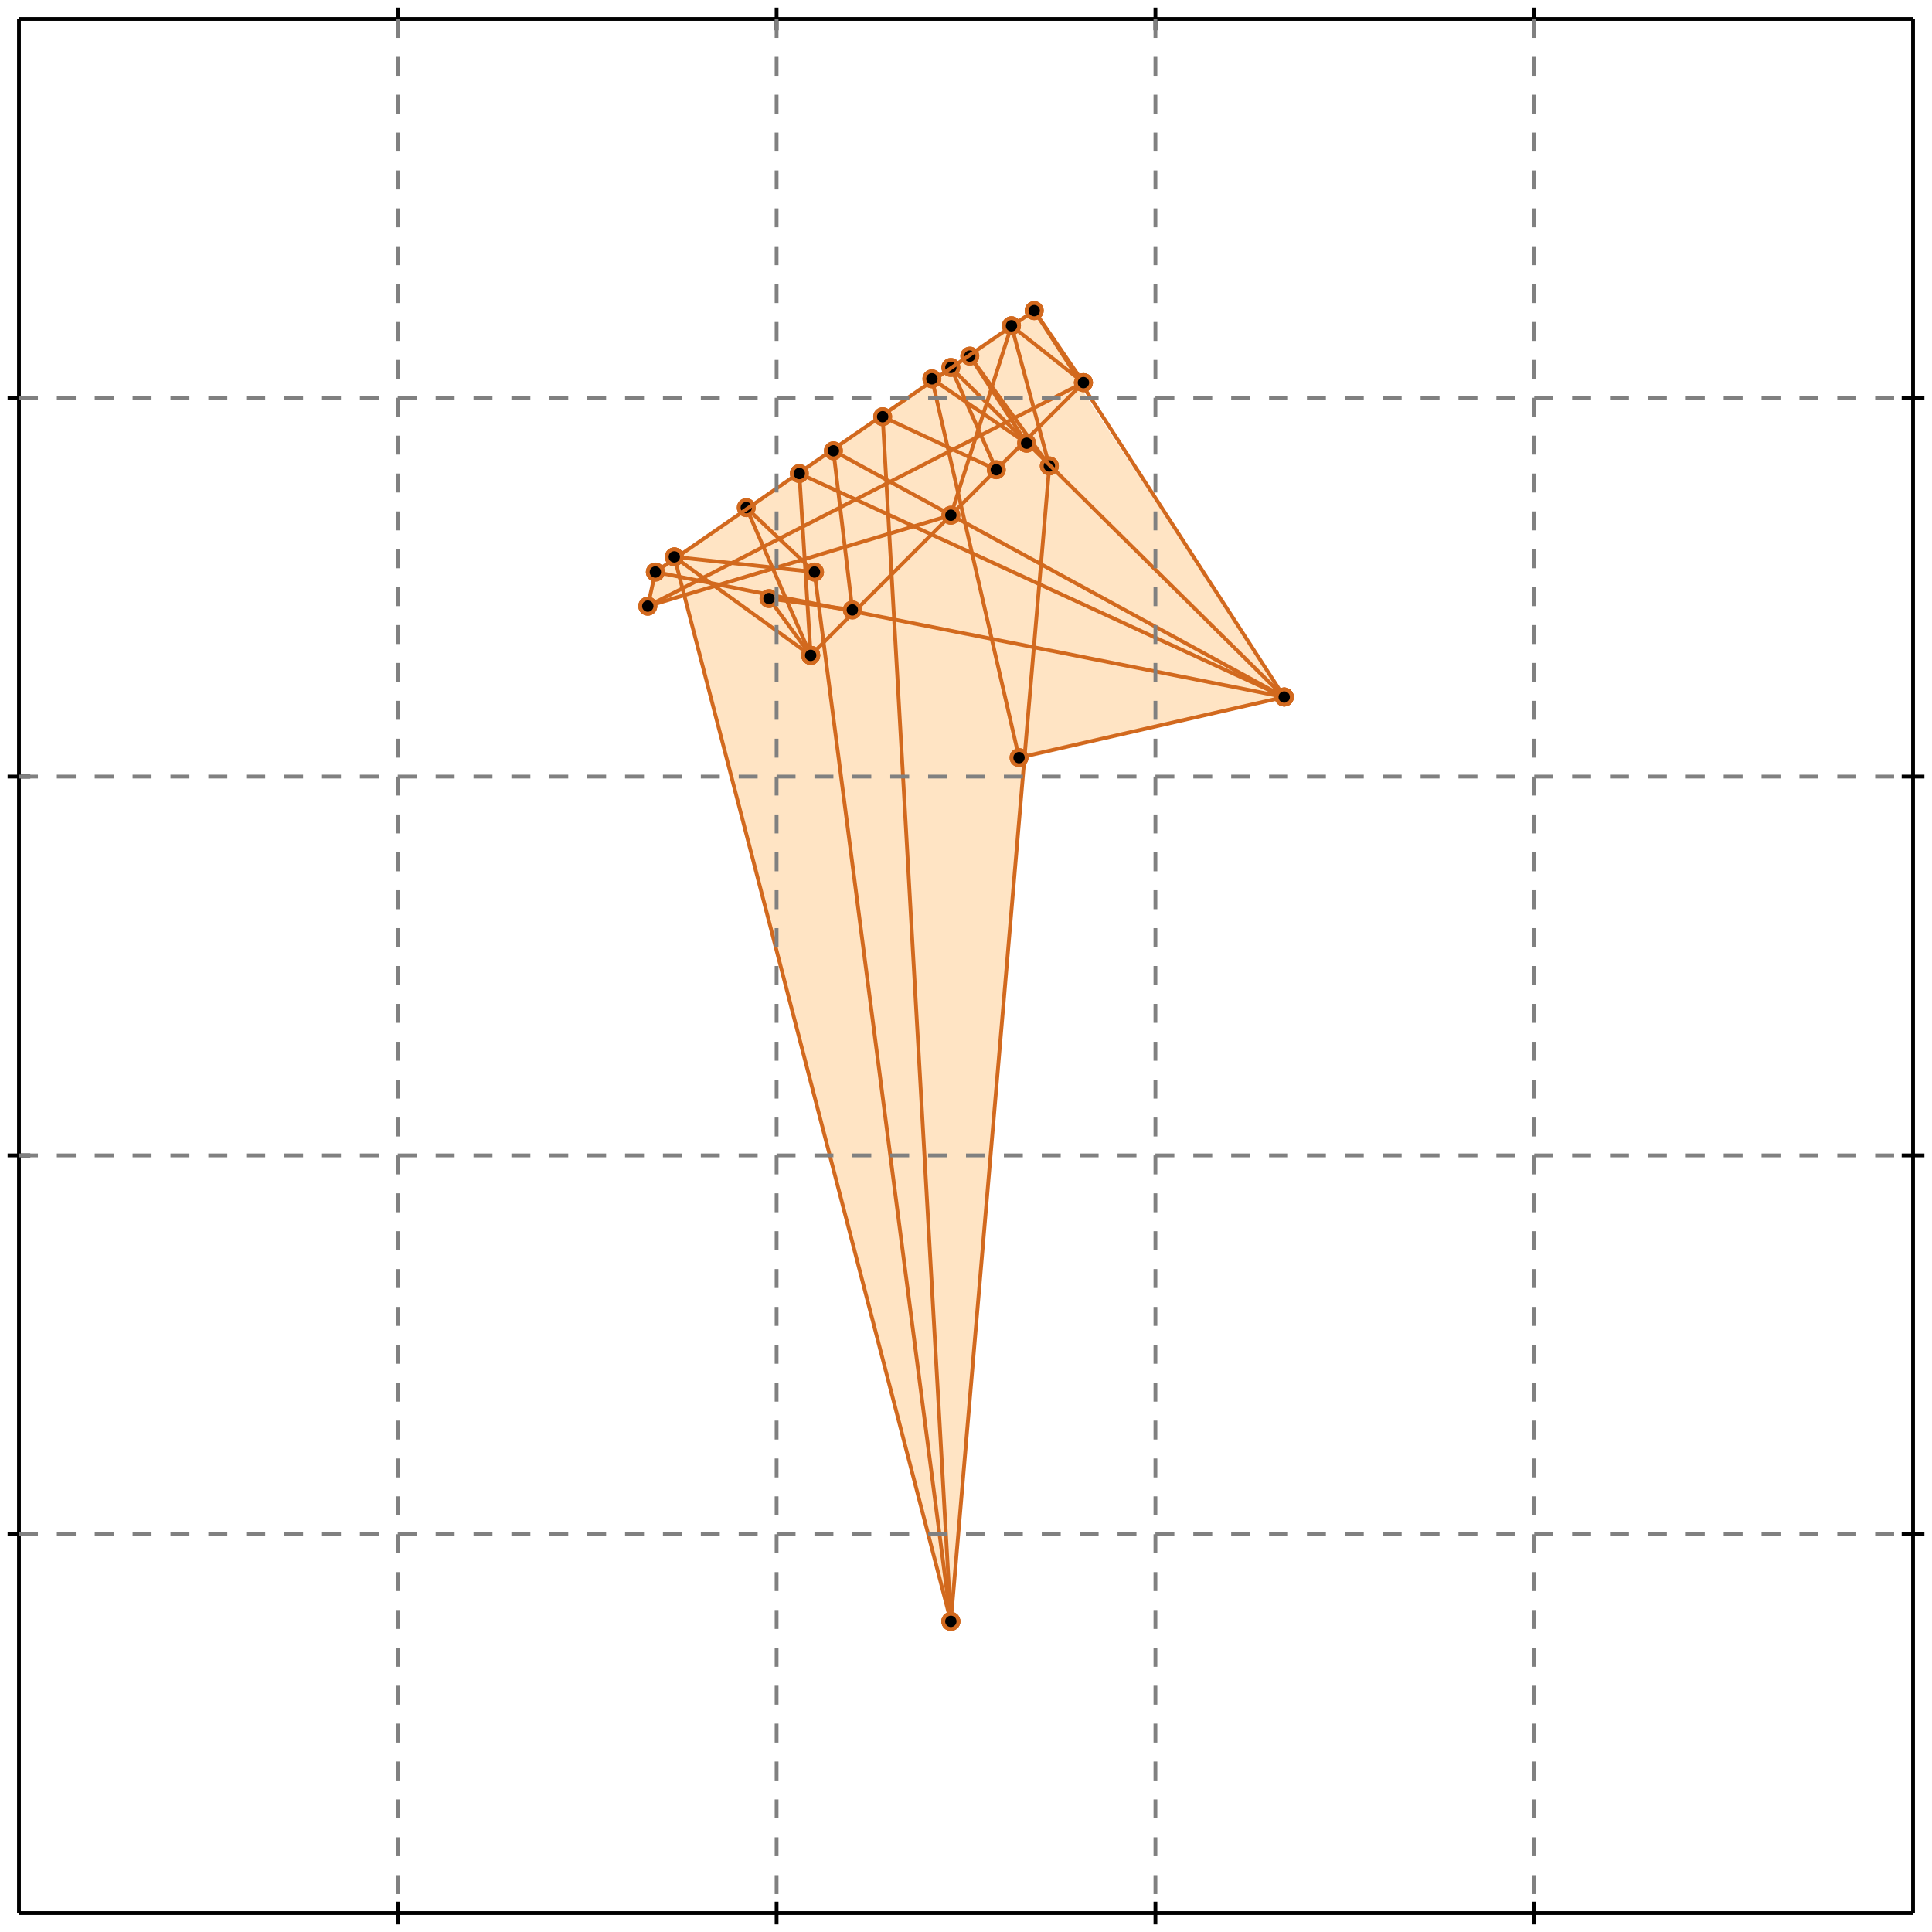 <?xml version="1.0" standalone="no"?>
<!DOCTYPE svg PUBLIC "-//W3C//DTD SVG 1.1//EN" 
  "http://www.w3.org/Graphics/SVG/1.1/DTD/svg11.dtd">
<svg width="510" height="510" version="1.1" id="toplevel"
    xmlns="http://www.w3.org/2000/svg"
    xmlns:xlink="http://www.w3.org/1999/xlink">
  <polygon points="251,428 270,200 339,184 285,102 286,101 273,82 173,151 171,160 181,157"
           fill="bisque"/>
  <g stroke="chocolate" stroke-width="1">
    <line x1="251" y1="428" x2="277" y2="123"/>
    <circle cx="251" cy="428" r="2"/>
    <circle cx="277" cy="123" r="2"/>
  </g>
  <g stroke="chocolate" stroke-width="1">
    <line x1="214" y1="173" x2="211" y2="125"/>
    <circle cx="214" cy="173" r="2"/>
    <circle cx="211" cy="125" r="2"/>
  </g>
  <g stroke="chocolate" stroke-width="1">
    <line x1="251" y1="428" x2="233" y2="110"/>
    <circle cx="251" cy="428" r="2"/>
    <circle cx="233" cy="110" r="2"/>
  </g>
  <g stroke="chocolate" stroke-width="1">
    <line x1="251" y1="428" x2="215" y2="151"/>
    <circle cx="251" cy="428" r="2"/>
    <circle cx="215" cy="151" r="2"/>
  </g>
  <g stroke="chocolate" stroke-width="1">
    <line x1="225" y1="161" x2="220" y2="119"/>
    <circle cx="225" cy="161" r="2"/>
    <circle cx="220" cy="119" r="2"/>
  </g>
  <g stroke="chocolate" stroke-width="1">
    <line x1="171" y1="160" x2="173" y2="151"/>
    <circle cx="171" cy="160" r="2"/>
    <circle cx="173" cy="151" r="2"/>
  </g>
  <g stroke="chocolate" stroke-width="1">
    <line x1="251" y1="428" x2="178" y2="147"/>
    <circle cx="251" cy="428" r="2"/>
    <circle cx="178" cy="147" r="2"/>
  </g>
  <g stroke="chocolate" stroke-width="1">
    <line x1="269" y1="200" x2="246" y2="100"/>
    <circle cx="269" cy="200" r="2"/>
    <circle cx="246" cy="100" r="2"/>
  </g>
  <g stroke="chocolate" stroke-width="1">
    <line x1="251" y1="136" x2="267" y2="86"/>
    <circle cx="251" cy="136" r="2"/>
    <circle cx="267" cy="86" r="2"/>
  </g>
  <g stroke="chocolate" stroke-width="1">
    <line x1="277" y1="123" x2="267" y2="86"/>
    <circle cx="277" cy="123" r="2"/>
    <circle cx="267" cy="86" r="2"/>
  </g>
  <g stroke="chocolate" stroke-width="1">
    <line x1="214" y1="173" x2="197" y2="134"/>
    <circle cx="214" cy="173" r="2"/>
    <circle cx="197" cy="134" r="2"/>
  </g>
  <g stroke="chocolate" stroke-width="1">
    <line x1="263" y1="124" x2="251" y2="97"/>
    <circle cx="263" cy="124" r="2"/>
    <circle cx="251" cy="97" r="2"/>
  </g>
  <g stroke="chocolate" stroke-width="1">
    <line x1="214" y1="173" x2="203" y2="158"/>
    <circle cx="214" cy="173" r="2"/>
    <circle cx="203" cy="158" r="2"/>
  </g>
  <g stroke="chocolate" stroke-width="1">
    <line x1="271" y1="117" x2="256" y2="94"/>
    <circle cx="271" cy="117" r="2"/>
    <circle cx="256" cy="94" r="2"/>
  </g>
  <g stroke="chocolate" stroke-width="1">
    <line x1="339" y1="184" x2="273" y2="82"/>
    <circle cx="339" cy="184" r="2"/>
    <circle cx="273" cy="82" r="2"/>
  </g>
  <g stroke="chocolate" stroke-width="1">
    <line x1="277" y1="123" x2="256" y2="94"/>
    <circle cx="277" cy="123" r="2"/>
    <circle cx="256" cy="94" r="2"/>
  </g>
  <g stroke="chocolate" stroke-width="1">
    <line x1="286" y1="101" x2="273" y2="82"/>
    <circle cx="286" cy="101" r="2"/>
    <circle cx="273" cy="82" r="2"/>
  </g>
  <g stroke="chocolate" stroke-width="1">
    <line x1="214" y1="173" x2="286" y2="101"/>
    <circle cx="214" cy="173" r="2"/>
    <circle cx="286" cy="101" r="2"/>
  </g>
  <g stroke="chocolate" stroke-width="1">
    <line x1="215" y1="151" x2="197" y2="134"/>
    <circle cx="215" cy="151" r="2"/>
    <circle cx="197" cy="134" r="2"/>
  </g>
  <g stroke="chocolate" stroke-width="1">
    <line x1="339" y1="184" x2="251" y2="97"/>
    <circle cx="339" cy="184" r="2"/>
    <circle cx="251" cy="97" r="2"/>
  </g>
  <g stroke="chocolate" stroke-width="1">
    <line x1="214" y1="173" x2="178" y2="147"/>
    <circle cx="214" cy="173" r="2"/>
    <circle cx="178" cy="147" r="2"/>
  </g>
  <g stroke="chocolate" stroke-width="1">
    <line x1="173" y1="151" x2="273" y2="82"/>
    <circle cx="173" cy="151" r="2"/>
    <circle cx="273" cy="82" r="2"/>
  </g>
  <g stroke="chocolate" stroke-width="1">
    <line x1="286" y1="101" x2="267" y2="86"/>
    <circle cx="286" cy="101" r="2"/>
    <circle cx="267" cy="86" r="2"/>
  </g>
  <g stroke="chocolate" stroke-width="1">
    <line x1="271" y1="117" x2="246" y2="100"/>
    <circle cx="271" cy="117" r="2"/>
    <circle cx="246" cy="100" r="2"/>
  </g>
  <g stroke="chocolate" stroke-width="1">
    <line x1="339" y1="184" x2="220" y2="119"/>
    <circle cx="339" cy="184" r="2"/>
    <circle cx="220" cy="119" r="2"/>
  </g>
  <g stroke="chocolate" stroke-width="1">
    <line x1="171" y1="160" x2="286" y2="101"/>
    <circle cx="171" cy="160" r="2"/>
    <circle cx="286" cy="101" r="2"/>
  </g>
  <g stroke="chocolate" stroke-width="1">
    <line x1="339" y1="184" x2="211" y2="125"/>
    <circle cx="339" cy="184" r="2"/>
    <circle cx="211" cy="125" r="2"/>
  </g>
  <g stroke="chocolate" stroke-width="1">
    <line x1="269" y1="200" x2="339" y2="184"/>
    <circle cx="269" cy="200" r="2"/>
    <circle cx="339" cy="184" r="2"/>
  </g>
  <g stroke="chocolate" stroke-width="1">
    <line x1="263" y1="124" x2="233" y2="110"/>
    <circle cx="263" cy="124" r="2"/>
    <circle cx="233" cy="110" r="2"/>
  </g>
  <g stroke="chocolate" stroke-width="1">
    <line x1="171" y1="160" x2="251" y2="136"/>
    <circle cx="171" cy="160" r="2"/>
    <circle cx="251" cy="136" r="2"/>
  </g>
  <g stroke="chocolate" stroke-width="1">
    <line x1="339" y1="184" x2="173" y2="151"/>
    <circle cx="339" cy="184" r="2"/>
    <circle cx="173" cy="151" r="2"/>
  </g>
  <g stroke="chocolate" stroke-width="1">
    <line x1="225" y1="161" x2="203" y2="158"/>
    <circle cx="225" cy="161" r="2"/>
    <circle cx="203" cy="158" r="2"/>
  </g>
  <g stroke="chocolate" stroke-width="1">
    <line x1="215" y1="151" x2="178" y2="147"/>
    <circle cx="215" cy="151" r="2"/>
    <circle cx="178" cy="147" r="2"/>
  </g>
  <g stroke="black" stroke-width="1">
    <line x1="5" y1="5" x2="505" y2="5"/>
    <line x1="5" y1="5" x2="5" y2="505"/>
    <line x1="505" y1="505" x2="5" y2="505"/>
    <line x1="505" y1="505" x2="505" y2="5"/>
    <line x1="105" y1="2" x2="105" y2="8"/>
    <line x1="2" y1="105" x2="8" y2="105"/>
    <line x1="105" y1="502" x2="105" y2="508"/>
    <line x1="502" y1="105" x2="508" y2="105"/>
    <line x1="205" y1="2" x2="205" y2="8"/>
    <line x1="2" y1="205" x2="8" y2="205"/>
    <line x1="205" y1="502" x2="205" y2="508"/>
    <line x1="502" y1="205" x2="508" y2="205"/>
    <line x1="305" y1="2" x2="305" y2="8"/>
    <line x1="2" y1="305" x2="8" y2="305"/>
    <line x1="305" y1="502" x2="305" y2="508"/>
    <line x1="502" y1="305" x2="508" y2="305"/>
    <line x1="405" y1="2" x2="405" y2="8"/>
    <line x1="2" y1="405" x2="8" y2="405"/>
    <line x1="405" y1="502" x2="405" y2="508"/>
    <line x1="502" y1="405" x2="508" y2="405"/>
  </g>
  <g stroke="gray" stroke-width="1" stroke-dasharray="5,5">
    <line x1="105" y1="5" x2="105" y2="505"/>
    <line x1="5" y1="105" x2="505" y2="105"/>
    <line x1="205" y1="5" x2="205" y2="505"/>
    <line x1="5" y1="205" x2="505" y2="205"/>
    <line x1="305" y1="5" x2="305" y2="505"/>
    <line x1="5" y1="305" x2="505" y2="305"/>
    <line x1="405" y1="5" x2="405" y2="505"/>
    <line x1="5" y1="405" x2="505" y2="405"/>
  </g>
</svg>
